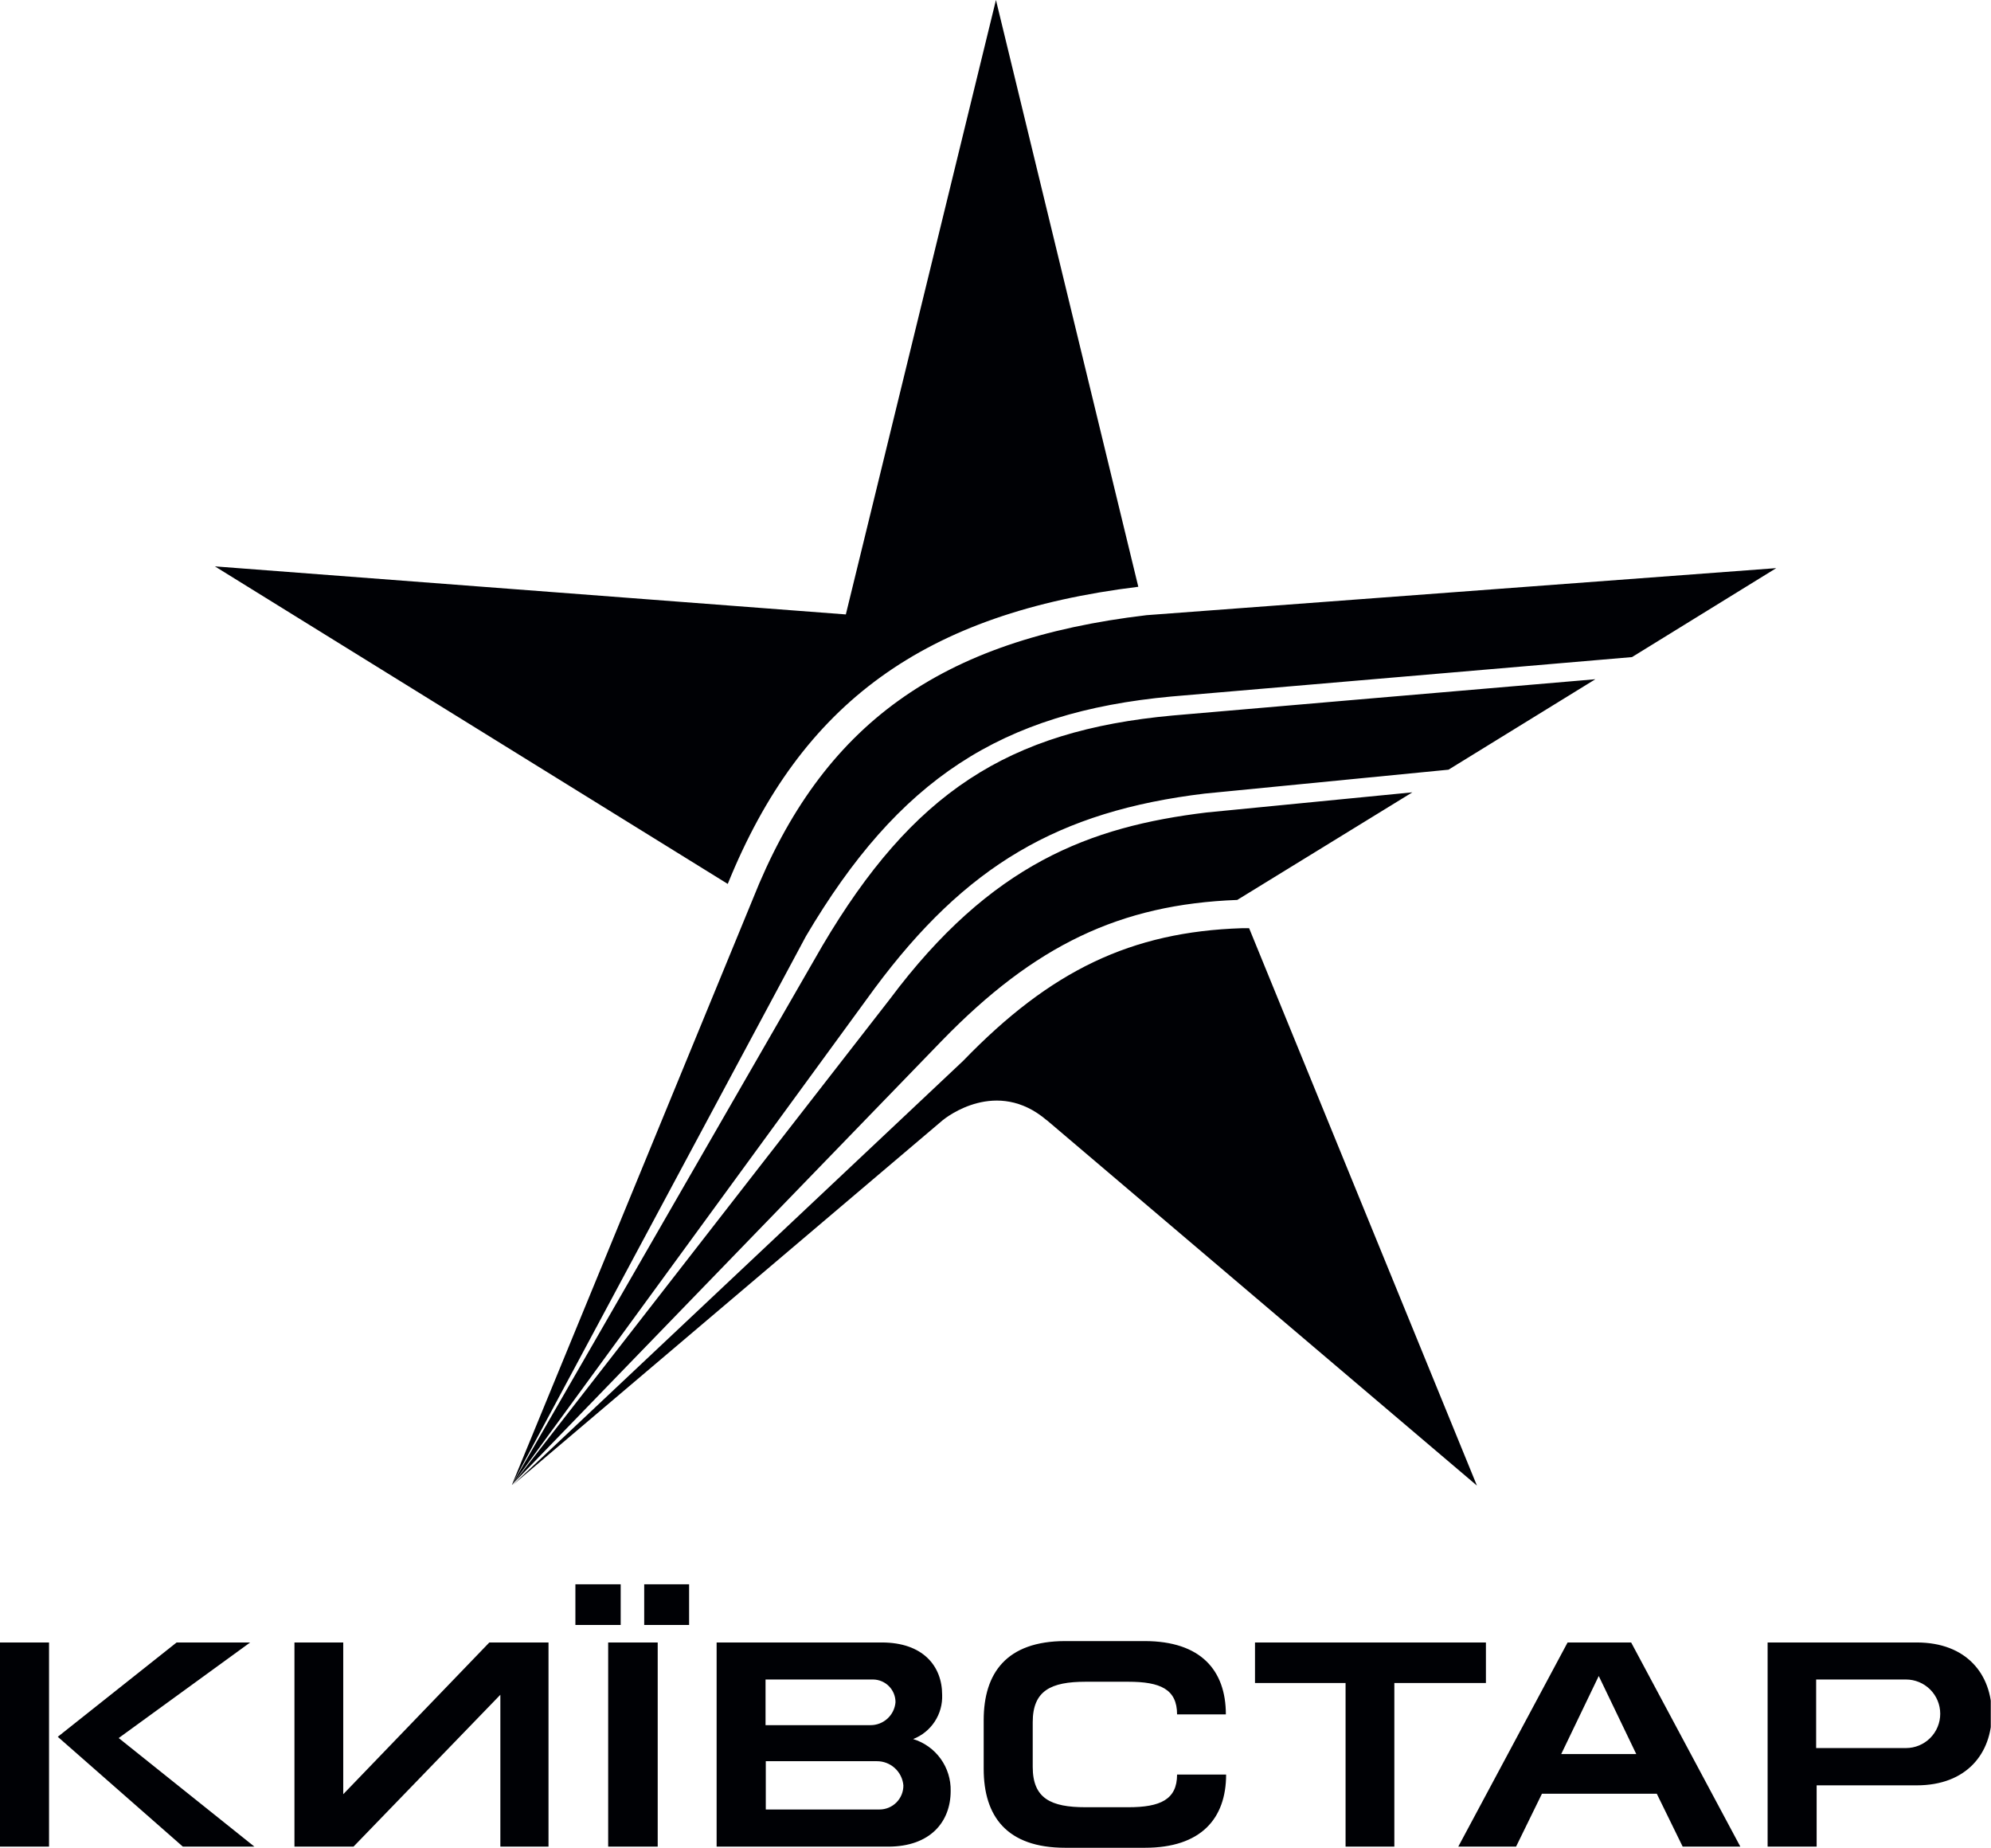 <svg width="208" height="193" viewBox="0 0 208 193" fill="none" xmlns="http://www.w3.org/2000/svg">
<g clip-path="url(#clip0)">
<path d="M118.918 61.288L104.047 0L88.365 64.177L22.451 59.158L76.029 92.325C83.713 73.363 96.624 64.033 118.918 61.288ZM109.352 116.997L154.293 155.168L130.496 96.951H129.738C118.199 97.33 109.77 101.342 100.623 110.803L53.578 155.103L98.48 117.01C98.846 116.71 104.125 112.541 109.352 117.01V116.997ZM78.63 93.945C85.895 75.65 98.231 66.803 119.78 64.255L185.564 59.341L170.497 68.633L122.381 72.749C104.543 74.396 93.867 81.413 84.197 97.787L53.474 155.103L85.909 98.793C95.33 82.838 105.262 76.317 122.499 74.735C122.499 74.735 157.782 71.691 166.668 70.946L151.326 80.394L125.857 82.89C110.541 84.732 100.884 90.43 91.371 103.237L53.474 155.142L92.952 104.373C103.524 90.221 113.861 86.34 126.053 84.863L147.55 82.759L129.255 93.998C117.023 94.455 108.072 98.741 98.388 108.712L53.474 155.103L78.63 93.945Z" fill="#000105"/>
<path d="M145.668 175.79V192.882H140.572V175.79H131.11V171.556H155.234V175.79H145.668ZM122.969 185.355C122.969 187.969 121.205 188.766 117.873 188.766H113.416C109.784 188.766 107.889 187.851 107.889 184.558V179.88C107.889 176.587 109.784 175.659 113.416 175.659H117.873C121.205 175.659 122.969 176.43 122.969 179.07H128.066C128.066 174.47 125.452 171.412 119.584 171.412H111.286C105.158 171.412 102.766 174.744 102.766 179.671V184.754C102.766 189.694 105.158 193 111.286 193H119.611C125.465 193 128.092 189.955 128.092 185.355H122.969ZM173.085 187.355L175.79 192.882H181.814L170.406 171.556H163.767L152.346 192.882H158.383L161.088 187.355H173.085ZM163.101 183.212L167.021 175.058L170.941 183.212H163.101ZM94.376 186.479C94.314 185.786 93.993 185.142 93.477 184.674C92.962 184.207 92.289 183.951 91.593 183.957H80.002V189.001H91.88C92.21 189.001 92.537 188.936 92.842 188.809C93.146 188.682 93.423 188.495 93.655 188.261C93.887 188.026 94.07 187.748 94.194 187.442C94.318 187.136 94.38 186.809 94.376 186.479V186.479ZM91.227 175.424H79.976V180.193H90.94C91.596 180.196 92.229 179.951 92.713 179.508C93.198 179.065 93.497 178.456 93.553 177.802C93.557 177.177 93.313 176.576 92.874 176.13C92.436 175.685 91.839 175.431 91.214 175.424H91.227ZM99.316 187.067C99.316 190.282 97.199 192.882 92.782 192.882H74.866V171.556H92.116C96.402 171.556 98.427 173.999 98.427 177.031C98.465 178.02 98.193 178.995 97.649 179.822C97.106 180.649 96.318 181.286 95.396 181.644C96.551 181.997 97.559 182.718 98.267 183.697C98.975 184.676 99.343 185.859 99.316 187.067V187.067ZM199.116 182.585H189.733V175.424H199.116C200.065 175.424 200.976 175.801 201.648 176.472C202.319 177.144 202.696 178.055 202.696 179.004C202.696 179.954 202.319 180.865 201.648 181.536C200.976 182.208 200.065 182.585 199.116 182.585V182.585ZM200.135 171.556H184.663V192.882H189.785V186.479H200.24C205.467 186.479 208.08 183.134 208.08 179.017C208.08 174.901 205.467 171.556 200.24 171.556H200.135ZM26.58 192.882L12.401 181.539L26.136 171.556H18.452L6.037 181.409L19.105 192.882H26.58ZM5.123 171.556H0V192.882H5.123V171.556ZM52.272 192.882V177.018L36.93 192.882H30.762V171.556H35.858V187.407L51.122 171.556H57.303V192.882H52.272ZM63.602 171.556H68.711V192.882H63.536V171.556H63.602ZM60.112 165.479H64.843V169.726H60.112V165.479ZM67.261 165.479H71.991V169.726H67.3V165.479H67.261Z" fill="#000105"/>
</g>
<defs>
<clipPath id="clip0">
<rect width="207.976" height="193" fill="white"/>
</clipPath>
</defs>
</svg>
